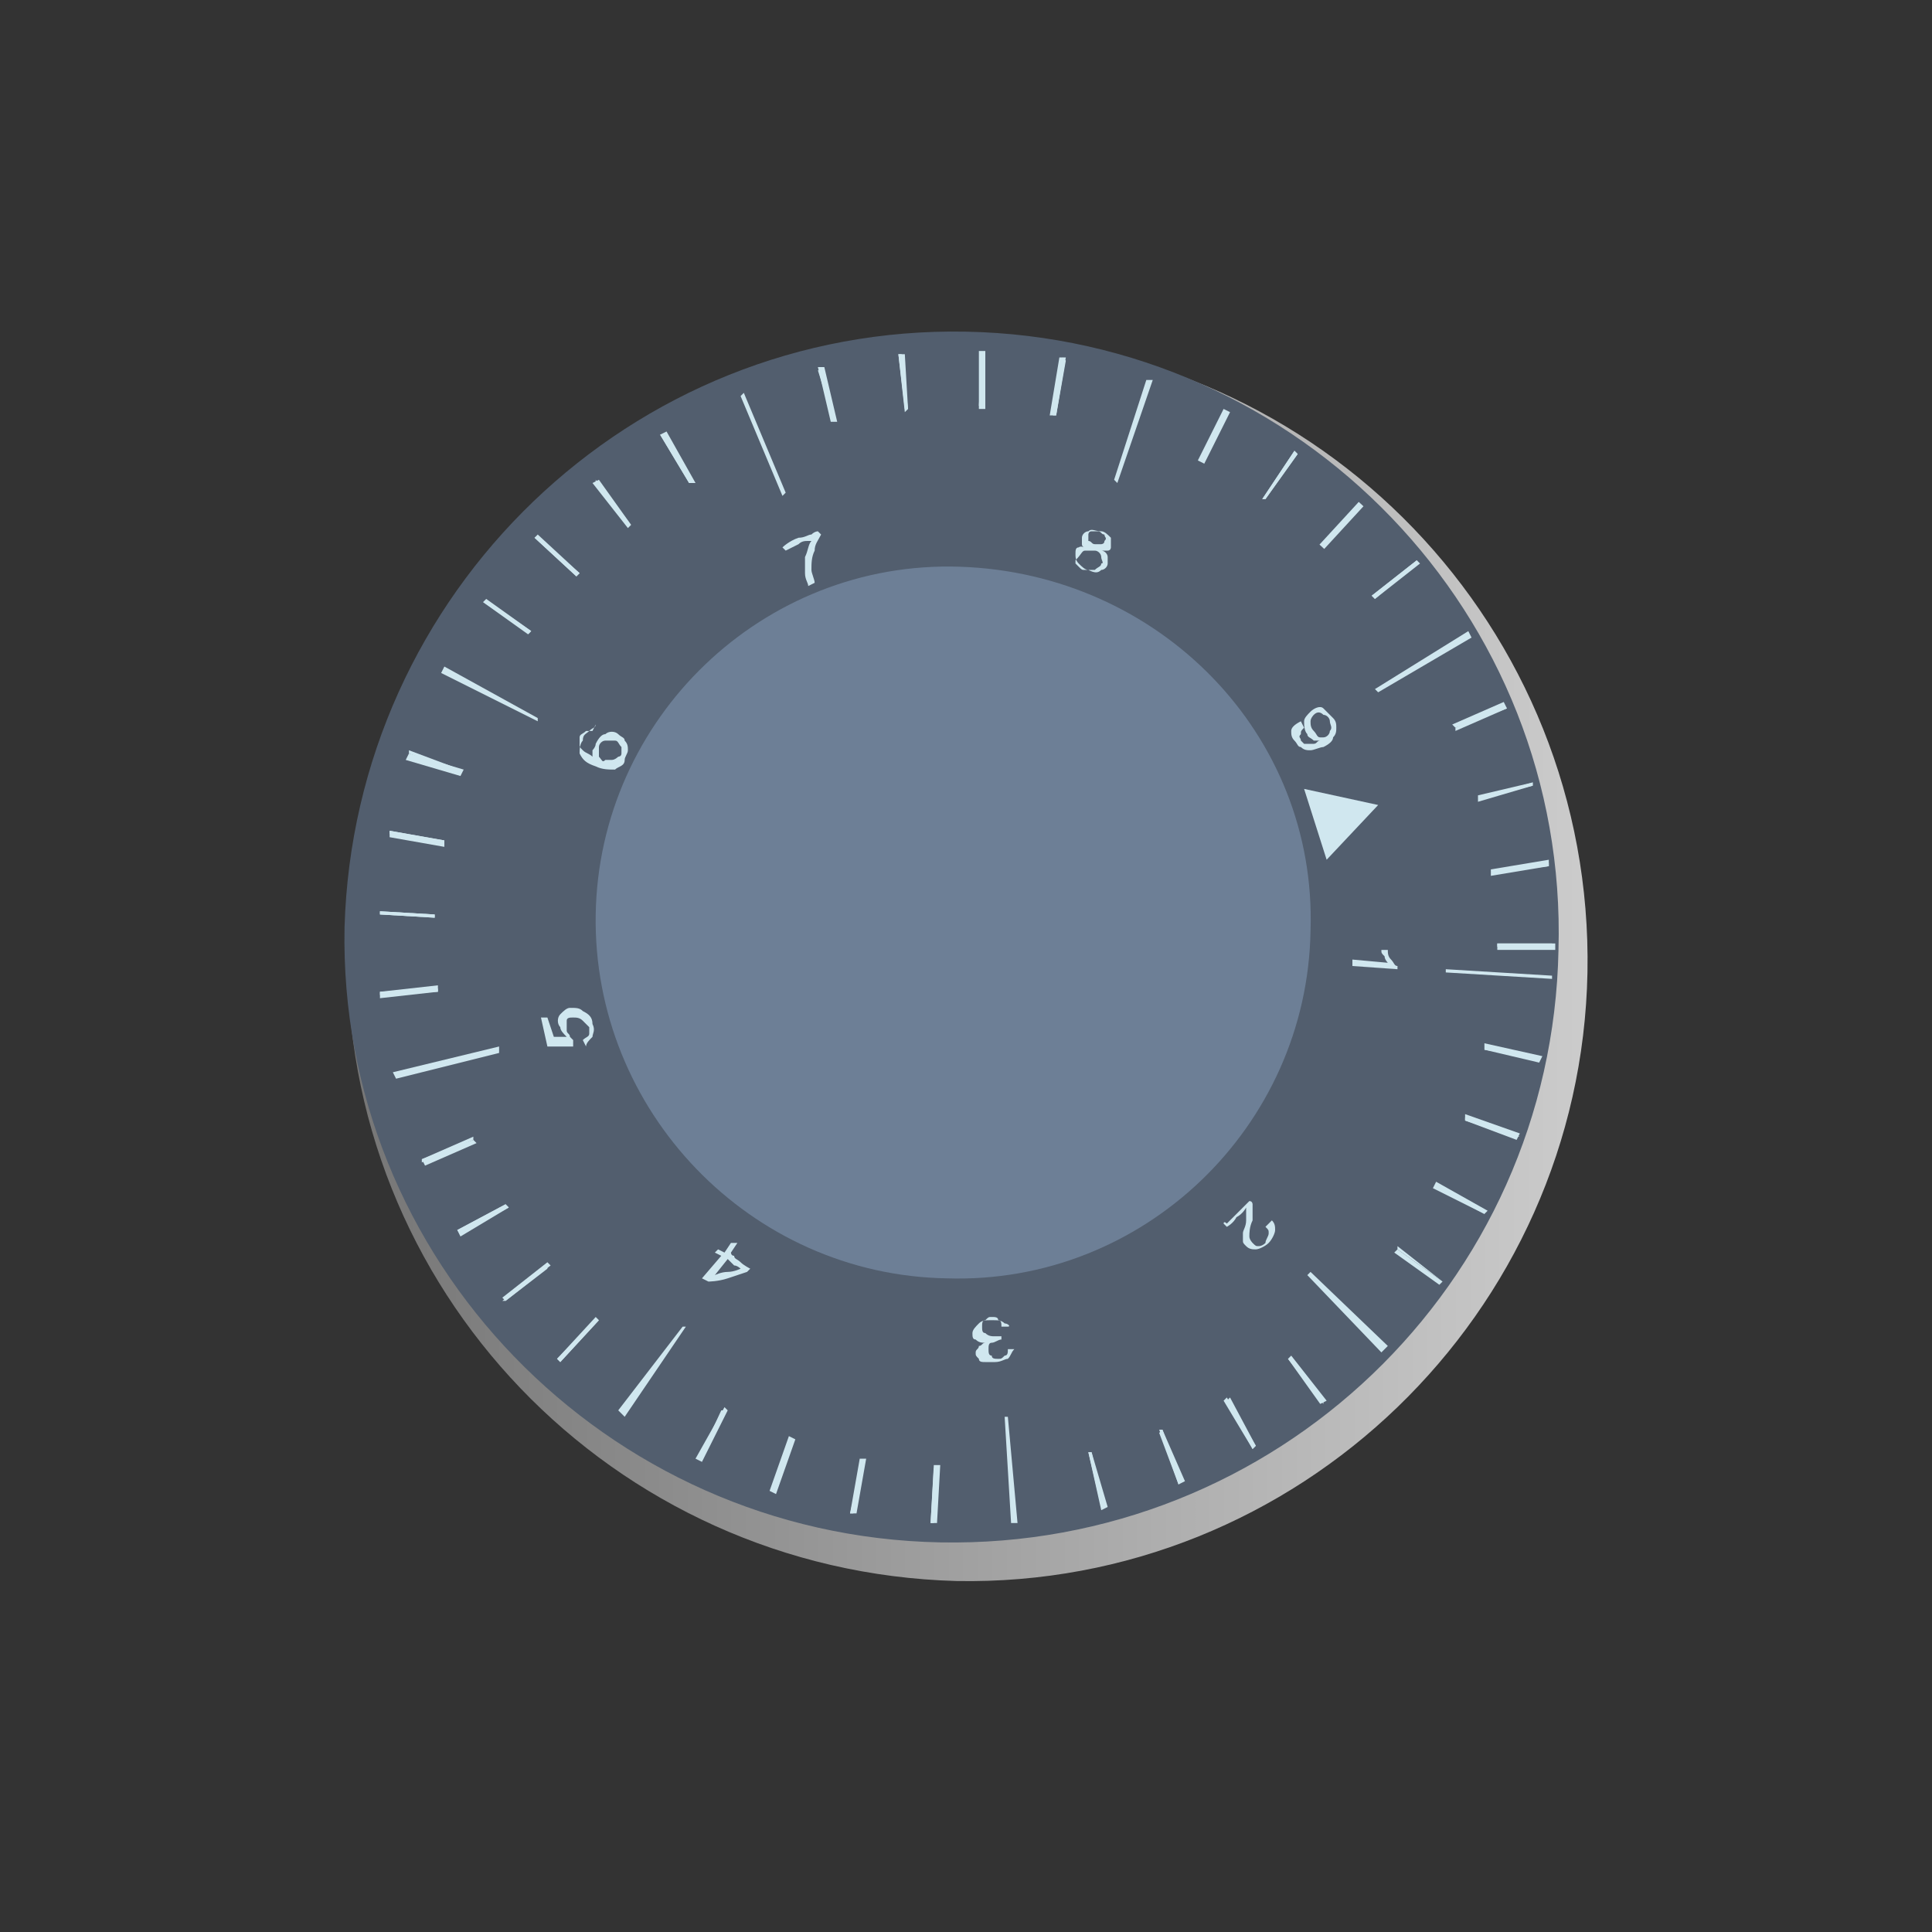 <?xml version="1.0" encoding="utf-8"?>
<!-- Generator: Adobe Illustrator 19.0.0, SVG Export Plug-In . SVG Version: 6.00 Build 0)  -->
<svg version="1.1" id="图层_1" xmlns="http://www.w3.org/2000/svg" xmlns:xlink="http://www.w3.org/1999/xlink" x="0px" y="0px"
	 viewBox="0 0 60 60" style="enable-background:new 0 0 60 60;" xml:space="preserve">
<rect x="0" y="0" width="60" height="60" fill="#333333" stroke="none"/>
<style type="text/css">
	.st0{opacity:0.8;fill:url(#SVGID_1_);}
	.st1{opacity:0.2;clip-path:url(#SVGID_3_);fill:url(#SVGID_4_);}
	.st2{fill:#525E6E;}
	.st3{fill:#D0E7EF;}
	.st4{fill:#6D7F96;}
</style>
<g id="XMLID_592_">
</g>
<g id="XMLID_595_">
</g>
<g id="XMLID_596_">
</g>
<g id="XMLID_597_">
</g>
<g id="XMLID_598_">
</g>
<linearGradient id="SVGID_1_" gradientUnits="userSpaceOnUse" x1="10.786" y1="29.787" x2="49.313" y2="29.787">
	<stop  offset="0" style="stop-color:#878787"/>
	<stop  offset="1" style="stop-color:#F2F2F2"/>
</linearGradient>
<path class="st0" d="M49.3,30.2c-0.2,10.6-9,19.1-19.6,18.9C19,48.8,10.6,40,10.8,29.4c0.2-10.6,9-19.1,19.6-18.9
	C41,10.7,49.5,19.5,49.3,30.2z"/>
<g>
	<defs>
		<path id="SVGID_2_" d="M48.4,29.5c-0.2,10.4-8.8,18.6-19.2,18.4c-10.4-0.2-18.7-8.8-18.5-19.1C11,18.4,19.6,10.1,30,10.3
			C40.4,10.5,48.7,19.1,48.4,29.5z"/>
	</defs>
	<clipPath id="SVGID_3_">
		<use xlink:href="#SVGID_2_"  style="overflow:visible;"/>
	</clipPath>
	
		<linearGradient id="SVGID_4_" gradientUnits="userSpaceOnUse" x1="-961.502" y1="-983.476" x2="-945.269" y2="-967.611" gradientTransform="matrix(1 1.880000e-02 -1.870000e-02 1 971.173 1029.79)">
		<stop  offset="0" style="stop-color:#878787"/>
		<stop  offset="1" style="stop-color:#F2F2F2"/>
	</linearGradient>
	<polygon class="st1" points="36.6,51.5 21.3,35.1 35.8,21.5 51.1,38 	"/>
</g>
<path class="st2" d="M48.4,29.5c-0.2,10.4-8.8,18.6-19.2,18.4c-10.4-0.2-18.7-8.8-18.5-19.1C11,18.4,19.6,10.1,30,10.3
	C40.4,10.5,48.7,19.1,48.4,29.5z"/>
<g>
	<g>
		<g>
			<g>
				<polygon class="st3" points="48.2,29.3 48.2,29.4 46.5,29.4 46.5,29.3 				"/>
				<path class="st3" d="M48.3,29.5l0-0.2l-1.8,0l0,0.2L48.3,29.5z M48.2,29.4l-1.7,0L48.2,29.4z"/>
			</g>
			<g>
				<polygon class="st3" points="48.1,26.8 48.1,26.9 46.4,27.1 46.4,27 				"/>
				<path class="st3" d="M48.1,26.9l0-0.2L46.3,27l0,0.2L48.1,26.9z M48.1,26.8l-1.7,0.2L48.1,26.8z"/>
			</g>
			<g>
				<polygon class="st3" points="47.6,24.3 47.6,24.4 45.9,24.8 45.9,24.8 				"/>
				<polygon class="st3" points="45.9,24.9 45.9,24.7 47.6,24.3 47.6,24.4 				"/>
			</g>
			<g>
				<polygon class="st3" points="46.7,21.9 46.8,22 45.2,22.7 45.2,22.6 				"/>
				<path class="st3" d="M46.8,22l-0.1-0.2l-1.6,0.7l0.1,0.1L46.8,22z M46.7,22l-1.5,0.7L46.7,22z"/>
			</g>
			<g>
				<polygon class="st3" points="45.6,19.6 45.7,19.8 42.8,21.5 42.7,21.4 				"/>
			</g>
			<g>
				<polygon class="st3" points="44,17.4 44,17.5 42.7,18.6 42.6,18.5 				"/>
				<path class="st3" d="M44.1,17.5L44,17.4l-1.4,1.1l0.1,0.1L44.1,17.5z M44,17.5l-1.3,1.1L44,17.5z"/>
			</g>
			<g>
				<polygon class="st3" points="42.2,15.6 42.3,15.7 41.1,16.9 41.1,16.9 				"/>
				
					<rect x="41.6" y="15.4" transform="matrix(0.736 0.677 -0.677 0.736 22.005 -23.91)" class="st3" width="0.2" height="1.8"/>
			</g>
			<g>
				<polygon class="st3" points="40.2,14 40.3,14.1 39.3,15.5 39.2,15.5 				"/>
				<polygon class="st3" points="39.3,15.5 39.2,15.5 40.2,14 40.3,14.1 				"/>
			</g>
			<g>
				<polygon class="st3" points="38,12.8 38.1,12.8 37.3,14.3 37.3,14.3 				"/>
				<polygon class="st3" points="37.4,14.4 37.2,14.3 38,12.7 38.2,12.8 				"/>
			</g>
			<g>
				<polygon class="st3" points="35.6,11.8 35.8,11.8 34.7,15 34.6,14.9 				"/>
			</g>
			<g>
				<polygon class="st3" points="33,11.1 33.1,11.2 32.8,12.9 32.7,12.9 				"/>
				<path class="st3" d="M33.1,11.1l-0.2,0l-0.3,1.8l0.2,0L33.1,11.1z M33,11.2l-0.3,1.7l0,0L33,11.2z"/>
			</g>
			<g>
				<polygon class="st3" points="30.5,10.9 30.5,10.9 30.5,12.6 30.4,12.6 				"/>
				<path class="st3" d="M30.6,10.9l-0.2,0l0,1.8l0.2,0L30.6,10.9z M30.5,10.9l-0.1,1.7l0,0L30.5,10.9z"/>
			</g>
			<g>
				<polygon class="st3" points="27.9,11 28,11 28.2,12.7 28.1,12.7 				"/>
				<polygon class="st3" points="28.2,12.7 28.1,12.8 27.9,11 28.1,11 				"/>
			</g>
			<g>
				<polygon class="st3" points="25.4,11.5 25.5,11.5 25.9,13.1 25.9,13.1 				"/>
				<path class="st3" d="M25.6,11.4l-0.2,0l0.4,1.7l0.2,0L25.6,11.4z M25.5,11.5l0.4,1.6L25.5,11.5z"/>
			</g>
			<g>
				<polygon class="st3" points="23,12.3 23.1,12.2 24.4,15.3 24.3,15.4 				"/>
			</g>
			<g>
				<polygon class="st3" points="20.5,13.5 20.6,13.5 21.5,15 21.4,15 				"/>
				<polygon class="st3" points="21.6,15 21.4,15 20.5,13.5 20.7,13.4 				"/>
			</g>
			<g>
				<polygon class="st3" points="18.5,15 18.5,14.9 19.6,16.3 19.6,16.3 				"/>
				<path class="st3" d="M18.6,14.9L18.4,15l1.1,1.4l0.1-0.1L18.6,14.9z M18.5,15l1.1,1.3L18.5,15z"/>
			</g>
			<g>
				<polygon class="st3" points="16.6,16.7 16.7,16.7 18,17.8 17.9,17.9 				"/>
				<path class="st3" d="M16.7,16.6l-0.1,0.1l1.3,1.2l0.1-0.1L16.7,16.6z M16.7,16.7l1.2,1.1L16.7,16.7z"/>
			</g>
			<g>
				
					<rect x="15.7" y="18.3" transform="matrix(-0.567 0.824 -0.824 -0.567 40.465 17.03)" class="st3" width="0.1" height="1.7"/>
				<polygon class="st3" points="16.5,19.6 16.4,19.7 15,18.7 15.1,18.6 				"/>
			</g>
			<g>
				<polygon class="st3" points="13.7,20.9 13.8,20.7 16.7,22.3 16.7,22.4 				"/>
			</g>
			<g>
				<polygon class="st3" points="12.7,23.4 12.7,23.3 14.3,23.9 14.3,24 				"/>
				<path class="st3" d="M14.4,23.9c0,0-0.1,0.2-0.1,0.2l-1.7-0.5l0.1-0.2L14.4,23.9z"/>
			</g>
			<g>
				<polygon class="st3" points="12.1,25.9 12.1,25.8 13.8,26.1 13.8,26.2 				"/>
				<path class="st3" d="M12.1,25.8l0,0.2l1.7,0.3l0-0.2L12.1,25.8z M12.1,25.8l1.7,0.3L12.1,25.8z"/>
			</g>
			<g>
				<polygon class="st3" points="11.8,28.4 11.8,28.3 13.5,28.4 13.5,28.5 				"/>
				<polygon class="st3" points="13.5,28.4 13.5,28.5 11.8,28.4 11.8,28.3 				"/>
			</g>
			<g>
				<polygon class="st3" points="11.8,30.9 11.8,30.8 13.6,30.7 13.6,30.8 				"/>
				<polygon class="st3" points="13.6,30.6 13.6,30.8 11.8,31 11.8,30.8 				"/>
			</g>
			<g>
				<polygon class="st3" points="12.3,33.5 12.2,33.3 15.5,32.5 15.5,32.7 				"/>
			</g>
			<g>
				<polygon class="st3" points="13.1,36.1 13.1,36 14.7,35.3 14.7,35.4 				"/>
				<path class="st3" d="M13.1,36l0.1,0.2l1.6-0.7l-0.1-0.1L13.1,36z M13.1,36l1.6-0.6L13.1,36z"/>
			</g>
			<g>
				<polygon class="st3" points="14.3,38.3 14.2,38.2 15.7,37.4 15.8,37.5 				"/>
				<path class="st3" d="M14.2,38.2l0.1,0.2l1.5-0.9l-0.1-0.1L14.2,38.2z M14.3,38.3l1.4-0.8l0,0L14.3,38.3z"/>
			</g>
			<g>
				<polygon class="st3" points="15.7,40.4 15.6,40.4 17,39.3 17,39.4 				"/>
				<path class="st3" d="M15.6,40.3c0,0,0.1,0.1,0.1,0.1l1.4-1.1c0,0-0.1-0.1-0.1-0.1L15.6,40.3z M15.7,40.4l1.3-1L15.7,40.4z"/>
			</g>
			<g>
				<polygon class="st3" points="17.4,42.3 17.3,42.2 18.5,41 18.6,41 				"/>
				<path class="st3" d="M17.3,42.2l0.1,0.1l1.2-1.3l-0.1-0.1L17.3,42.2z M17.4,42.2l1.2-1.2L17.4,42.2z"/>
			</g>
			<g>
				<polygon class="st3" points="19.4,44 19.2,43.8 21.2,41.2 21.3,41.2 				"/>
			</g>
			<g>
				<polygon class="st3" points="21.7,45.3 21.7,45.3 22.4,43.8 22.5,43.8 				"/>
				<path class="st3" d="M21.6,45.3l0.2,0.1l0.8-1.6l-0.1-0.1L21.6,45.3z M21.7,45.3l0.8-1.5L21.7,45.3z"/>
			</g>
			<g>
				<polygon class="st3" points="24.1,46.3 24,46.3 24.5,44.7 24.6,44.7 				"/>
				<polygon class="st3" points="24.5,44.6 24.7,44.7 24.1,46.4 23.9,46.3 				"/>
			</g>
			<g>
				<polygon class="st3" points="26.5,47 26.4,47 26.8,45.3 26.8,45.3 				"/>
				<path class="st3" d="M26.4,47l0.2,0l0.3-1.7l-0.2,0L26.4,47z M26.5,47l0.3-1.6l0,0L26.5,47z"/>
			</g>
			<g>
				<polygon class="st3" points="29,47.3 28.9,47.3 29,45.6 29.1,45.6 				"/>
				<path class="st3" d="M28.9,47.3l0.2,0l0.1-1.8l-0.2,0L28.9,47.3z M29,47.3l0.1-1.7l0,0L29,47.3z"/>
			</g>
			<g>
				<path class="st3" d="M31.6,47.3c0,0-0.2,0-0.2,0L31.2,44c0,0,0.1,0,0.1,0L31.6,47.3z"/>
			</g>
			<g>
				<polygon class="st3" points="34.3,46.8 34.2,46.8 33.8,45.1 33.9,45.1 				"/>
				<polygon class="st3" points="33.8,45.1 33.9,45.1 34.4,46.8 34.2,46.9 				"/>
			</g>
			<g>
				<polygon class="st3" points="36.7,46 36.6,46.1 36,44.5 36.1,44.4 				"/>
				<path class="st3" d="M36.6,46.1l0.2-0.1l-0.7-1.6l-0.1,0L36.6,46.1z M36.7,46l-0.6-1.6L36.7,46z"/>
			</g>
			<g>
				<polygon class="st3" points="39,44.9 38.9,45 38.1,43.5 38.2,43.4 				"/>
				<path class="st3" d="M38.9,45l0.1-0.1l-0.9-1.5L38,43.5L38.9,45z M39,44.9l-0.8-1.5L39,44.9z"/>
			</g>
			<g>
				<polygon class="st3" points="41.1,43.5 41.1,43.6 40,42.2 40.1,42.2 				"/>
				<polygon class="st3" points="40,42.2 40.1,42.1 41.2,43.5 41,43.6 				"/>
			</g>
			<g>
				<polygon class="st3" points="43.1,41.8 42.9,42 40.6,39.6 40.7,39.5 				"/>
			</g>
			<g>
				<polygon class="st3" points="44.8,39.8 44.8,39.8 43.4,38.8 43.4,38.7 				"/>
				<path class="st3" d="M44.7,39.9l0.1-0.1l-1.4-1l-0.1,0.1L44.7,39.9z M44.8,39.8l-1.4-1L44.8,39.8z"/>
			</g>
			<g>
				<polygon class="st3" points="46.1,37.6 46.1,37.7 44.6,36.9 44.6,36.8 				"/>
				<polygon class="st3" points="44.5,36.9 44.6,36.7 46.2,37.6 46.1,37.7 				"/>
			</g>
			<g>
				<polygon class="st3" points="47.2,35.3 47.1,35.3 45.5,34.8 45.5,34.7 				"/>
				<polygon class="st3" points="45.5,34.8 45.5,34.6 47.2,35.2 47.1,35.4 				"/>
			</g>
			<g>
				<polygon class="st3" points="47.8,32.8 47.8,32.9 46.1,32.6 46.2,32.5 				"/>
				<polygon class="st3" points="46.1,32.6 46.1,32.4 47.9,32.8 47.8,33 				"/>
			</g>
			<g>
				<polygon class="st3" points="48.2,30.3 48.2,30.4 44.9,30.2 44.9,30.1 				"/>
			</g>
		</g>
		<g>
			<path class="st3" d="M43.4,30.1l0-0.1c-0.1,0-0.1-0.1-0.2-0.2c-0.1-0.1-0.1-0.2-0.1-0.3l-0.2,0c0,0.1,0,0.1,0.1,0.2
				c0,0.1,0.1,0.2,0.1,0.2l-1.1-0.1l0,0.2L43.4,30.1z"/>
		</g>
		<g>
			<path class="st3" d="M38.7,37.5c0,0,0,0.1,0,0.1c0,0,0,0.1,0,0.3c0,0.2-0.1,0.3-0.1,0.4c0,0.1,0,0.2,0,0.2c0,0.1,0,0.1,0.1,0.2
				c0.1,0.1,0.2,0.1,0.3,0.1c0.1,0,0.3-0.1,0.4-0.2c0.1-0.1,0.2-0.3,0.2-0.4c0-0.1,0-0.2-0.1-0.3l-0.2,0.2c0.1,0.1,0.1,0.1,0.1,0.2
				c0,0.1-0.1,0.2-0.1,0.3c-0.1,0.1-0.2,0.1-0.2,0.1c-0.1,0-0.1,0-0.2-0.1c0,0-0.1-0.1-0.1-0.2c0-0.1,0-0.3,0.1-0.5
				c0-0.1,0-0.3,0-0.3c0-0.1,0-0.2,0-0.2c0,0,0-0.1-0.1-0.1c0,0-0.2,0.2-0.4,0.4c-0.1,0.1-0.2,0.2-0.3,0.3C38,37.9,38,38,38,38
				l0.1,0.1c0,0,0.2-0.1,0.3-0.3C38.6,37.7,38.7,37.5,38.7,37.5z"/>
		</g>
		<g>
			<path class="st3" d="M31.2,41.1C31.1,41,31,41,30.8,41c-0.2,0-0.3,0-0.4,0.1c-0.1,0.1-0.2,0.2-0.2,0.3c0,0.1,0,0.2,0.1,0.2
				c0.1,0.1,0.2,0.1,0.3,0.1c-0.1,0-0.1,0.1-0.2,0.1c0,0.1-0.1,0.1-0.1,0.2c0,0.1,0,0.1,0.1,0.2c0,0.1,0.1,0.1,0.2,0.1
				c0.1,0,0.2,0,0.3,0c0.2,0,0.3-0.1,0.4-0.1c0.1-0.1,0.1-0.2,0.2-0.3l-0.2,0c0,0.1,0,0.2-0.1,0.2c-0.1,0.1-0.1,0.1-0.2,0.1
				c-0.1,0-0.2,0-0.2-0.1c-0.1,0-0.1-0.1-0.1-0.2c0-0.1,0-0.2,0.1-0.2c0.1,0,0.2-0.1,0.3-0.1c0,0,0,0,0,0l0-0.1c-0.1,0-0.1,0-0.2,0
				c-0.1,0-0.2,0-0.3-0.1c-0.1,0-0.1-0.1-0.1-0.2c0-0.1,0-0.2,0.1-0.2c0.1-0.1,0.1-0.1,0.2-0.1c0.1,0,0.2,0,0.2,0.1
				c0.1,0,0.1,0.1,0.1,0.2l0.2,0C31.4,41.2,31.3,41.1,31.2,41.1z"/>
		</g>
		<g>
			<path class="st3" d="M22.7,38.6l-0.2,0.3l-0.2-0.1l-0.1,0.1l0.2,0.1l-0.6,0.7l0.2,0.1c0,0,0.3,0,0.6-0.1c0.3-0.1,0.6-0.2,0.6-0.2
				l0.1-0.1c0,0-0.2-0.1-0.3-0.2c-0.1-0.1-0.2-0.1-0.2-0.2c-0.1,0-0.1-0.1-0.1-0.1l0.2-0.3L22.7,38.6z M23,39.4c0,0-0.2,0.1-0.4,0.1
				c-0.2,0-0.4,0.1-0.4,0.1l0.4-0.5c0,0,0.1,0.1,0.2,0.2C22.9,39.3,23,39.4,23,39.4z"/>
		</g>
		<g>
			<path class="st3" d="M18.4,32.2c0-0.1,0.1-0.2,0-0.4c0-0.2-0.1-0.3-0.3-0.4c-0.1-0.1-0.2-0.1-0.4-0.1c-0.1,0-0.2,0.1-0.3,0.2
				c-0.1,0.1-0.1,0.3,0,0.4c0,0.1,0.1,0.2,0.2,0.3l-0.4,0L17,31.6l-0.2,0l0.2,0.9l0.8,0l0-0.2c0,0-0.1-0.1-0.1-0.1
				c0-0.1-0.1-0.1-0.1-0.2c0-0.1,0-0.2,0-0.3c0-0.1,0.1-0.1,0.2-0.1c0.1,0,0.2,0,0.3,0.1c0.1,0.1,0.1,0.1,0.2,0.2c0,0.1,0,0.2,0,0.2
				c0,0.1-0.1,0.1-0.2,0.2l0.1,0.2C18.2,32.4,18.3,32.3,18.4,32.2z"/>
		</g>
		<g>
			<path class="st3" d="M18.3,22.7c-0.1,0.1-0.2,0.1-0.2,0.3C18,23.1,18,23.3,18,23.4c0.1,0.2,0.2,0.3,0.5,0.4
				c0.2,0.1,0.4,0.1,0.6,0.1c0.1-0.1,0.3-0.1,0.3-0.3c0-0.1,0.1-0.2,0.1-0.3c0-0.1,0-0.2-0.1-0.3c0-0.1-0.1-0.1-0.2-0.2
				c-0.1-0.1-0.3-0.1-0.4,0c-0.1,0-0.2,0.1-0.3,0.3c0,0.1-0.1,0.2-0.1,0.2c0,0.1,0,0.2,0,0.2c-0.1-0.1-0.2-0.1-0.3-0.2
				c-0.1-0.1-0.1-0.1-0.1-0.2c0-0.1,0-0.1,0-0.2c0-0.1,0.1-0.1,0.2-0.2c0,0,0.1,0,0.2,0c0,0,0.1-0.2,0.1-0.2
				C18.5,22.6,18.4,22.6,18.3,22.7z M18.6,23.5c0-0.1,0-0.2,0-0.3c0-0.1,0.1-0.2,0.2-0.2c0.1,0,0.2,0,0.3,0c0.1,0,0.1,0.1,0.2,0.2
				c0,0.1,0,0.2,0,0.2c0,0.1-0.1,0.1-0.1,0.1c0,0-0.1,0.1-0.2,0.1c-0.1,0-0.1,0-0.2,0C18.7,23.7,18.7,23.6,18.6,23.5z"/>
		</g>
		<g>
			<path class="st3" d="M25.2,16.8c-0.1,0.1-0.1,0.3-0.2,0.5c0,0.2,0,0.4,0,0.5c0,0.2,0.1,0.3,0.1,0.4l0.2-0.1
				c0-0.1-0.1-0.3-0.1-0.4c0-0.2,0-0.4,0.1-0.6c0-0.2,0.1-0.3,0.2-0.5l-0.1-0.1c0,0-0.1,0-0.2,0.1c-0.1,0-0.2,0.1-0.4,0.1
				c-0.3,0.1-0.5,0.3-0.5,0.3l0.1,0.1c0,0,0.2-0.1,0.4-0.2c0.1-0.1,0.2-0.1,0.3-0.1C25.2,16.8,25.2,16.8,25.2,16.8z"/>
		</g>
		<g>
			<path class="st3" d="M33.5,17c-0.1,0-0.1,0.1-0.1,0.2c0,0.1,0,0.2,0.1,0.3c0.1,0.1,0.2,0.2,0.3,0.2c0.2,0.1,0.3,0.1,0.4,0
				c0.1,0,0.2-0.1,0.2-0.2c0-0.1,0-0.2,0-0.2c0-0.1-0.1-0.2-0.2-0.2c0.1,0,0.2,0,0.2,0c0.1,0,0.1-0.1,0.1-0.1c0-0.1,0-0.2,0-0.3
				c-0.1-0.1-0.2-0.2-0.3-0.2c-0.2,0-0.3-0.1-0.4,0c-0.1,0-0.2,0.1-0.2,0.2c0,0.1,0,0.1,0,0.2c0,0.1,0.1,0.1,0.2,0.2
				C33.6,16.9,33.5,17,33.5,17z M33.7,17.1c0.1,0,0.2,0,0.3,0c0.1,0,0.2,0.1,0.2,0.2c0,0.1,0.1,0.2,0,0.2c0,0.1-0.1,0.1-0.2,0.2
				c-0.1,0-0.2,0-0.3,0c-0.1,0-0.1,0-0.2-0.1c0,0-0.1-0.1-0.1-0.1c0,0,0-0.1,0-0.1C33.6,17.2,33.6,17.1,33.7,17.1z M33.9,16.5
				c0.1,0,0.1,0,0.2,0c0.1,0,0.1,0.1,0.2,0.1c0,0.1,0.1,0.1,0,0.2c0,0.1-0.1,0.1-0.1,0.1c-0.1,0-0.1,0-0.2,0c-0.1,0-0.1-0.1-0.2-0.1
				c0-0.1,0-0.1,0-0.2C33.8,16.6,33.8,16.5,33.9,16.5z"/>
		</g>
		<g>
			<path class="st3" d="M40.1,22.7c0,0.1,0,0.2,0.1,0.3c0.1,0.1,0.1,0.2,0.2,0.2c0.1,0.1,0.2,0.1,0.3,0.1c0.1,0,0.3-0.1,0.4-0.1
				c0.2-0.1,0.3-0.2,0.3-0.3c0.1-0.1,0.1-0.2,0.1-0.3c0-0.1,0-0.2-0.1-0.3c-0.1-0.1-0.2-0.2-0.3-0.3c-0.1-0.1-0.3,0-0.4,0.1
				c-0.1,0.1-0.2,0.2-0.2,0.3c0,0.1,0,0.3,0.1,0.4c0,0.1,0.1,0.1,0.2,0.2C40.9,23,41,23,41,23c0,0,0,0,0,0c-0.1,0-0.1,0.1-0.2,0.1
				c-0.1,0-0.1,0-0.2,0c-0.1,0-0.1,0-0.1,0c0,0-0.1-0.1-0.1-0.1c0-0.1-0.1-0.1,0-0.2c0-0.1,0-0.1,0.1-0.2l-0.1-0.2
				C40.2,22.5,40.1,22.6,40.1,22.7z M41,22.9c-0.1,0-0.1-0.1-0.2-0.2c-0.1-0.1-0.1-0.2-0.1-0.3c0-0.1,0.1-0.2,0.1-0.2
				c0.1-0.1,0.2-0.1,0.3,0c0.1,0,0.2,0.1,0.2,0.2c0,0.1,0.1,0.2,0,0.3c0,0.1-0.1,0.2-0.2,0.2C41.2,22.9,41.1,22.9,41,22.9z"/>
		</g>
	</g>
</g>
<path class="st4" d="M40.7,28.9c-0.1,6.1-5.2,11-11.3,10.8c-6.1-0.1-11-5.2-10.9-11.3c0.1-6.1,5.2-11,11.3-10.8
	C36,17.8,40.9,22.8,40.7,28.9z"/>
<polyline class="st3" points="40.5,24.5 42.8,25 41.2,26.7 "/>
</svg>
